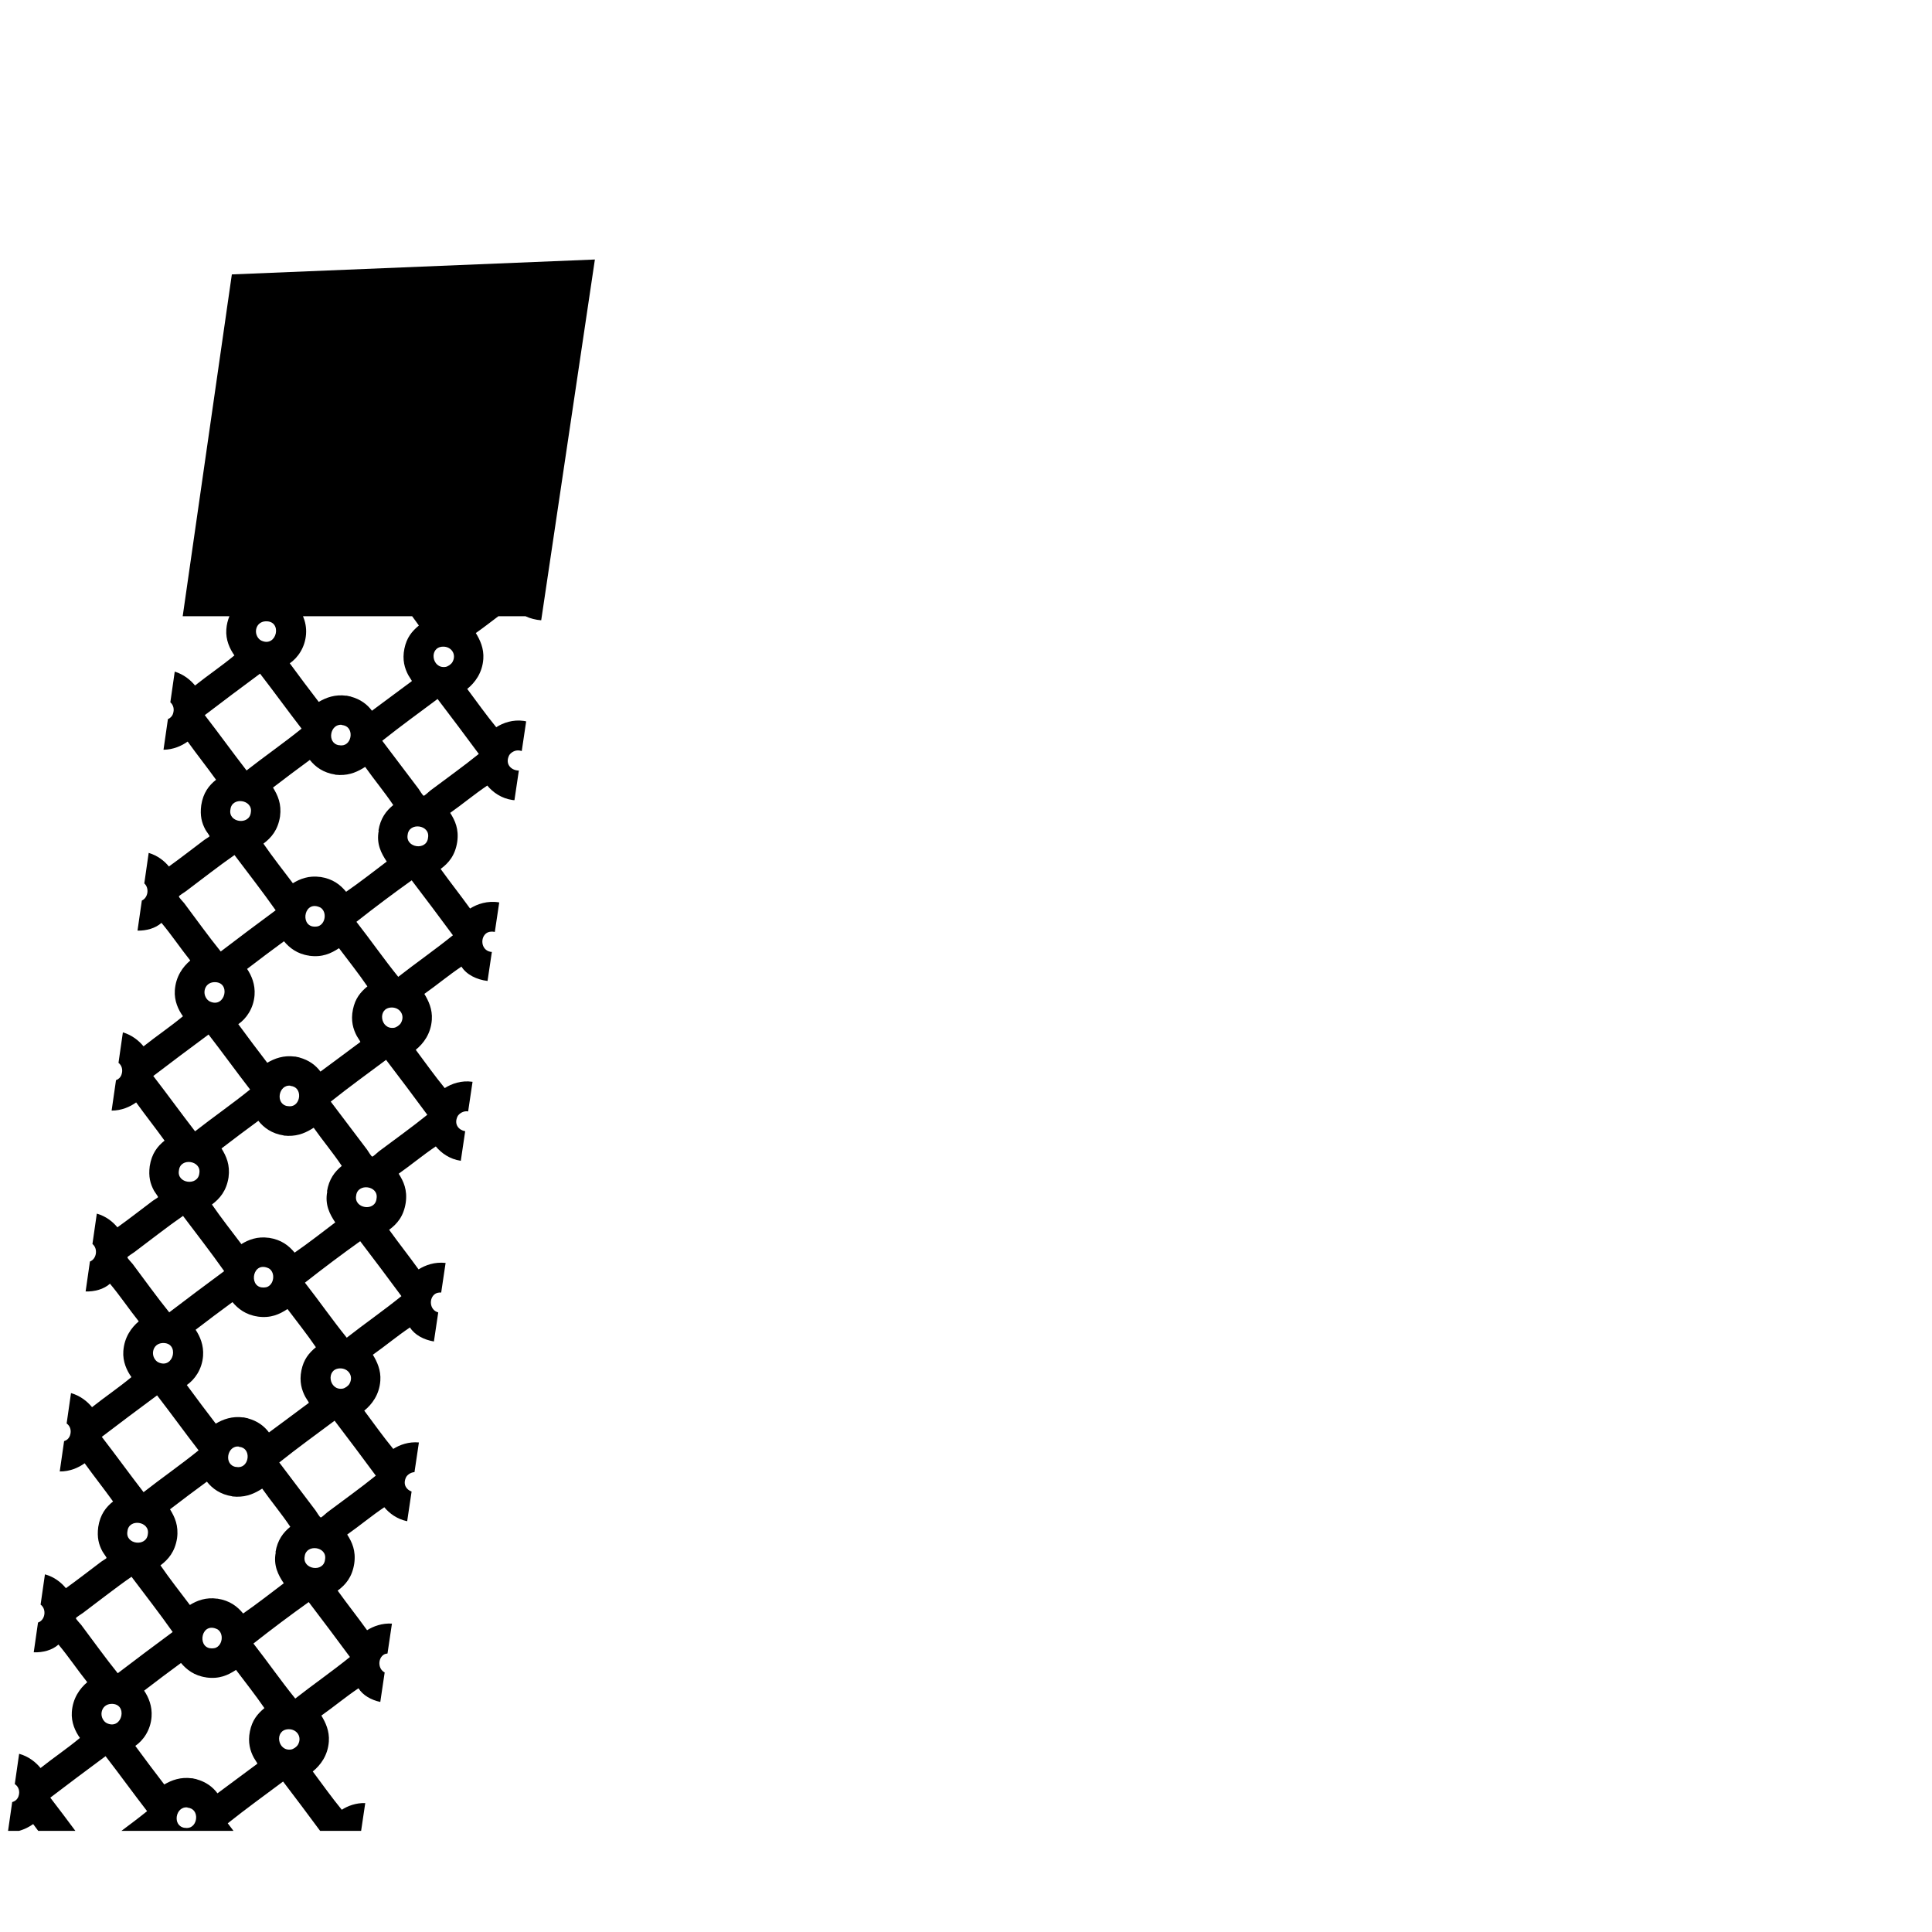 <?xml version="1.0" encoding="utf-8"?>
<!-- Generator: Adobe Illustrator 15.1.0, SVG Export Plug-In . SVG Version: 6.00 Build 0)  -->
<!DOCTYPE svg PUBLIC "-//W3C//DTD SVG 1.1//EN" "http://www.w3.org/Graphics/SVG/1.1/DTD/svg11.dtd">
<svg version="1.1" id="Calque_1" xmlns="http://www.w3.org/2000/svg" xmlns:xlink="http://www.w3.org/1999/xlink" x="0px" y="0px"
	 width="283.46px" height="283.46px" viewBox="0 0 283.46 283.46" enable-background="new 0 0 283.46 283.46" xml:space="preserve">
<g id="Calque_1_1_">
</g>
<g id="M">
</g>
<g id="R">
</g>
<g id="E">
</g>
<g id="H">
</g>
<g id="C">
</g>
<g id="T">
</g>
<g id="I">
	<path d="M87.281,38.075l-53.265,2.186l-7.211,50.152h6.855c-0.238,0.571-0.404,1.212-0.455,1.934
		c-0.11,1.55,0.514,2.866,1.187,3.813c-1.865,1.552-3.879,2.904-5.777,4.415c-0.665-0.815-1.67-1.635-2.978-2.035l-0.646,4.499
		c0.438,0.379,0.621,1.005,0.392,1.675c-0.138,0.405-0.417,0.66-0.747,0.796L23.989,110c1.432-0.014,2.654-0.561,3.544-1.199
		c1.358,1.892,2.806,3.714,4.165,5.605c-1.04,0.826-1.893,1.907-2.174,3.743c-0.197,1.523,0.064,2.57,0.625,3.598
		c0.143,0.26,0.613,0.85,0.594,0.949c-0.014,0.075-0.563,0.383-0.759,0.529c-1.782,1.338-3.485,2.674-5.203,3.904
		c-0.655-0.809-1.656-1.607-2.967-1.995l-0.644,4.477c0.756,0.67,0.572,2.095-0.361,2.517l-0.635,4.412
		c1.318,0.021,2.622-0.337,3.518-1.139c1.488,1.779,2.777,3.711,4.223,5.521c-1.092,0.926-2.121,2.337-2.264,4.369
		c-0.108,1.551,0.513,2.865,1.188,3.813c-1.867,1.552-3.881,2.903-5.778,4.414c-0.673-0.826-1.698-1.658-3.032-2.052l-0.643,4.471
		c0.479,0.372,0.682,1.023,0.443,1.721c-0.147,0.432-0.451,0.696-0.809,0.824l-0.643,4.463c1.457,0.002,2.697-0.554,3.601-1.199
		c1.358,1.892,2.807,3.713,4.165,5.604c-1.04,0.826-1.891,1.908-2.174,3.744c-0.197,1.521,0.064,2.568,0.626,3.598
		c0.142,0.26,0.61,0.85,0.592,0.949c-0.013,0.076-0.562,0.383-0.758,0.529c-1.782,1.338-3.484,2.674-5.203,3.903
		c-0.665-0.819-1.684-1.634-3.021-2.013l-0.642,4.456c0.829,0.664,0.636,2.182-0.37,2.577l-0.631,4.39
		c1.338,0.032,2.666-0.325,3.574-1.139c1.488,1.778,2.776,3.709,4.222,5.521c-1.091,0.926-2.12,2.338-2.262,4.369
		c-0.11,1.551,0.513,2.865,1.187,3.812c-1.865,1.553-3.881,2.904-5.777,4.414c-0.684-0.838-1.725-1.684-3.088-2.069l-0.641,4.457
		c0.513,0.364,0.742,1.032,0.496,1.752c-0.156,0.453-0.484,0.723-0.869,0.842l-0.639,4.447c1.481,0.018,2.742-0.546,3.657-1.2
		c1.358,1.889,2.807,3.713,4.165,5.604c-1.04,0.826-1.89,1.908-2.174,3.744c-0.195,1.522,0.063,2.568,0.626,3.596
		c0.142,0.261,0.611,0.853,0.593,0.951c-0.014,0.076-0.562,0.383-0.759,0.529c-1.782,1.338-3.484,2.672-5.204,3.904
		c-0.672-0.833-1.709-1.659-3.074-2.032l-0.639,4.44c0.903,0.654,0.699,2.27-0.379,2.633l-0.627,4.367
		c1.357,0.045,2.709-0.313,3.631-1.139c1.488,1.78,2.776,3.711,4.221,5.521c-1.09,0.926-2.119,2.339-2.262,4.369
		c-0.108,1.55,0.512,2.865,1.188,3.812c-1.865,1.553-3.881,2.904-5.777,4.414c-0.693-0.85-1.752-1.708-3.142-2.088l-0.64,4.443
		c0.549,0.355,0.803,1.039,0.549,1.783c-0.164,0.477-0.52,0.748-0.928,0.855l-0.607,4.229h1.604c0.807-0.221,1.512-0.59,2.081-0.996
		c0.241,0.336,0.494,0.662,0.74,0.996h5.452c-1.219-1.631-2.436-3.264-3.68-4.875c2.687-2.049,5.391-4.078,8.109-6.084
		c2.062,2.666,4.031,5.398,6.092,8.065c-1.232,0.996-2.498,1.947-3.768,2.894H34.26c-0.281-0.369-0.568-0.75-0.844-1.112
		c2.652-2.116,5.402-4.101,8.118-6.13c1.831,2.398,3.638,4.814,5.435,7.242h6.014l0.606-4.078c-1.354-0.045-2.552,0.408-3.443,0.979
		c-1.491-1.818-2.851-3.734-4.256-5.617c1.124-0.912,2.214-2.341,2.358-4.4c0.109-1.551-0.486-2.799-1.098-3.801
		c1.845-1.297,3.571-2.75,5.447-4.006c0.637,1.026,1.854,1.717,3.199,2.006l0.643-4.326c-1-0.516-1.02-2.045-0.132-2.614
		c0.156-0.101,0.343-0.146,0.547-0.169l0.651-4.385c-1.445-0.086-2.712,0.383-3.647,0.97c-1.411-1.96-2.909-3.851-4.318-5.81
		c1.167-0.854,2.13-1.977,2.436-3.979c0.259-1.869-0.312-3.113-1.035-4.247c1.845-1.297,3.571-2.751,5.446-4.006
		c0.736,0.902,1.881,1.746,3.354,2.053l0.648-4.357c-0.75-0.269-1.31-1.021-0.827-2.07c0.147-0.319,0.646-0.748,1.25-0.777h0.001
		l0.648-4.355c-1.484-0.133-2.801,0.336-3.762,0.949c-1.49-1.816-2.85-3.733-4.255-5.615c1.124-0.914,2.215-2.342,2.358-4.401
		c0.109-1.549-0.488-2.798-1.097-3.801c1.845-1.297,3.568-2.751,5.444-4.006c0.688,1.104,2.047,1.813,3.514,2.059l0.635-4.263
		c-1.293-0.342-1.406-2.108-0.437-2.73c0.233-0.152,0.524-0.205,0.871-0.19l0.646-4.339c-1.58-0.182-2.961,0.314-3.967,0.945
		c-1.41-1.96-2.908-3.851-4.317-5.811c1.168-0.852,2.132-1.975,2.435-3.979c0.26-1.869-0.312-3.113-1.034-4.248
		c1.845-1.297,3.57-2.75,5.446-4.004c0.789,0.967,2.039,1.869,3.666,2.114l0.645-4.342c-0.891-0.151-1.684-0.96-1.137-2.149
		c0.148-0.318,0.647-0.748,1.251-0.777c0.112-0.006,0.216,0.007,0.319,0.02l0.646-4.344c-0.01-0.001-0.02-0.006-0.029-0.006
		c-1.602-0.229-3.025,0.271-4.051,0.926c-1.488-1.818-2.848-3.734-4.253-5.617c1.124-0.914,2.215-2.341,2.358-4.402
		c0.111-1.549-0.488-2.797-1.097-3.801c1.844-1.296,3.568-2.75,5.444-4.004c0.736,1.184,2.242,1.917,3.828,2.105l0.633-4.257
		c-0.076-0.006-0.15-0.008-0.232-0.024c-1.376-0.281-1.508-2.124-0.518-2.762c0.241-0.154,0.537-0.207,0.894-0.191
		c0.105,0.005,0.2,0.023,0.292,0.043l0.646-4.331c-1.71-0.289-3.209,0.225-4.28,0.896c-1.409-1.959-2.909-3.85-4.318-5.809
		c1.166-0.852,2.133-1.975,2.436-3.979c0.26-1.869-0.312-3.114-1.033-4.247c1.844-1.297,3.568-2.752,5.444-4.006
		c0.795,0.976,2.062,1.889,3.706,2.123c0.094,0.014,0.184,0.015,0.277,0.023l0.646-4.349c-1.003,0.01-2.066-0.843-1.453-2.173
		c0.146-0.32,0.646-0.748,1.248-0.778c0.23-0.012,0.439,0.027,0.631,0.09l0.647-4.353c-0.114-0.023-0.224-0.052-0.34-0.068
		c-1.603-0.229-3.027,0.271-4.051,0.926c-1.49-1.818-2.848-3.736-4.255-5.618c1.125-0.913,2.215-2.34,2.36-4.399
		c0.108-1.551-0.487-2.799-1.099-3.801c1.126-0.792,2.209-1.64,3.308-2.467h3.974c0.701,0.33,1.5,0.535,2.309,0.595l0.088-0.595
		h0.001L87.281,38.075z M38.347,93.991c-0.47-0.219-0.913-0.898-0.767-1.658c0.136-0.693,0.673-1.133,1.352-1.173
		C41.503,91.009,40.638,95.063,38.347,93.991z M30.045,104.924c2.688-2.05,5.391-4.078,8.11-6.087
		c2.061,2.668,4.032,5.4,6.093,8.066c-2.631,2.127-5.411,4.053-8.073,6.137C34.101,110.358,32.117,107.606,30.045,104.924z
		 M50.106,109.366c-0.007,0-0.014,0-0.021,0c-0.106,0-0.217-0.011-0.335-0.037c0,0.006-0.001,0.01-0.001,0.016
		c-1.868-0.293-1.329-3.217,0.427-2.995c-0.002,0.011-0.004,0.022-0.006,0.034C52.019,106.507,51.731,109.349,50.106,109.366z
		 M49.181,113.644c-0.001,0.008-0.002,0.016-0.002,0.022c0.176,0.021,0.344,0.026,0.51,0.032c0.049,0.004,0.096,0.014,0.146,0.017
		c0-0.002,0-0.005,0-0.007c1.566,0.027,2.699-0.521,3.743-1.19c1.335,1.896,2.827,3.672,4.121,5.599
		c-1.032,0.837-1.878,1.925-2.174,3.744c0.015,0.002,0.028,0.004,0.044,0.006c-0.383,1.936,0.378,3.357,1.175,4.54
		c-1.978,1.491-3.921,3.028-5.963,4.434c-0.852-1.034-1.936-1.896-3.788-2.181c0,0.002-0.001,0.006-0.001,0.009
		c-1.659-0.236-2.978,0.27-4.022,0.92c-1.453-1.927-2.951-3.817-4.32-5.81c1.158-0.867,2.119-1.991,2.437-3.979
		c0.243-1.857-0.329-3.102-1.032-4.248c1.785-1.373,3.588-2.725,5.406-4.056C46.255,112.512,47.45,113.386,49.181,113.644z
		 M52.361,152.019c0.131,0.244,0.526,0.799,0.516,0.848c-0.007,0.029-0.527,0.396-0.713,0.535c-1.78,1.336-3.465,2.574-5.147,3.821
		c-0.699-0.94-1.671-1.675-3.096-2.069c0-0.004,0.002-0.009,0.002-0.012c-0.086-0.02-0.165-0.029-0.25-0.047
		c-0.13-0.031-0.257-0.064-0.393-0.09c-0.001,0.006-0.002,0.012-0.004,0.018c-1.665-0.23-2.99,0.271-4.064,0.904
		c-1.438-1.871-2.854-3.76-4.249-5.662c1.154-0.791,2.237-2.297,2.385-4.26c0.117-1.568-0.442-2.871-1.093-3.847
		c1.788-1.373,3.59-2.726,5.408-4.057c0.817,0.975,1.959,1.87,3.682,2.111c0,0.003,0,0.005,0,0.009
		c1.947,0.277,3.225-0.34,4.393-1.104c1.4,1.858,2.85,3.683,4.164,5.605c-1.031,0.855-1.793,1.781-2.121,3.387
		C51.441,149.755,51.815,151.005,52.361,152.019z M48.016,174.812c-0.383,1.936,0.376,3.357,1.173,4.539
		c-1.977,1.492-3.92,3.029-5.962,4.434c-0.852-1.033-1.936-1.896-3.788-2.18c0,0.002,0,0.006-0.002,0.008
		c-1.658-0.236-2.977,0.27-4.022,0.922c-1.451-1.928-2.951-3.82-4.318-5.81c1.157-0.868,2.119-1.993,2.436-3.979
		c0.244-1.856-0.329-3.102-1.033-4.248c1.786-1.373,3.589-2.726,5.407-4.057c0.797,1.016,1.992,1.891,3.72,2.148
		c0,0.007-0.003,0.016-0.003,0.021c0.18,0.02,0.346,0.025,0.514,0.032c0.048,0.004,0.093,0.014,0.145,0.017
		c0-0.003,0.001-0.005,0.001-0.007c1.565,0.026,2.699-0.521,3.741-1.19c1.337,1.895,2.829,3.672,4.122,5.6
		c-1.032,0.837-1.878,1.924-2.173,3.743C47.985,174.807,48,174.81,48.016,174.812z M44.806,204.962
		c0.133,0.246,0.526,0.801,0.516,0.85c-0.005,0.027-0.525,0.395-0.713,0.535c-1.778,1.335-3.463,2.574-5.146,3.82
		c-0.699-0.939-1.671-1.674-3.097-2.068c0-0.004,0.003-0.008,0.003-0.012c-0.086-0.021-0.167-0.03-0.251-0.047
		c-0.131-0.031-0.256-0.065-0.394-0.092c0,0.006-0.003,0.012-0.003,0.019c-1.666-0.229-2.989,0.271-4.066,0.905
		c-1.436-1.871-2.852-3.76-4.246-5.662c1.154-0.793,2.236-2.299,2.384-4.262c0.117-1.568-0.441-2.869-1.092-3.846
		c1.786-1.373,3.59-2.727,5.407-4.057c0.817,0.975,1.96,1.867,3.682,2.111c0,0.002-0.002,0.004-0.002,0.008
		c1.949,0.276,3.228-0.34,4.394-1.104c1.401,1.858,2.851,3.683,4.167,5.604c-1.032,0.854-1.795,1.783-2.124,3.387
		C43.888,202.701,44.263,203.951,44.806,204.962z M40.461,227.755c-0.383,1.937,0.376,3.357,1.175,4.541
		c-1.98,1.49-3.921,3.026-5.963,4.434c-0.853-1.034-1.937-1.896-3.789-2.182c0,0.004,0,0.007-0.001,0.01
		c-1.661-0.236-2.978,0.27-4.023,0.92c-1.451-1.926-2.95-3.818-4.317-5.809c1.156-0.867,2.12-1.992,2.435-3.98
		c0.245-1.855-0.328-3.102-1.033-4.246c1.786-1.374,3.589-2.727,5.407-4.057c0.798,1.016,1.991,1.889,3.721,2.148
		c-0.002,0.008-0.002,0.014-0.002,0.021c0.177,0.021,0.343,0.024,0.509,0.032c0.05,0.004,0.097,0.013,0.147,0.016
		c0-0.003,0-0.004,0.001-0.007c1.565,0.028,2.7-0.521,3.743-1.189c1.334,1.896,2.827,3.673,4.119,5.601
		c-1.031,0.836-1.877,1.924-2.173,3.742C40.431,227.751,40.445,227.753,40.461,227.755z M31.56,241.792
		c-0.172,0.037-0.331,0.055-0.479,0.055c-0.077-0.004-0.151-0.006-0.234-0.021c0,0.002-0.001,0.006-0.001,0.008
		c-1.967-0.266-1.277-3.967,1.074-2.776C32.888,239.687,32.66,241.442,31.56,241.792z M34.996,215.257c0,0-0.012,0-0.019,0
		c-0.107-0.002-0.217-0.012-0.335-0.039c0,0.006-0.001,0.012-0.002,0.018c-1.868-0.295-1.328-3.217,0.428-2.996
		c-0.002,0.012-0.004,0.023-0.005,0.034C36.909,212.396,36.622,215.239,34.996,215.257z M38.636,188.902
		c-0.078-0.004-0.152-0.005-0.235-0.021c0,0.002,0,0.005,0,0.007c-1.968-0.265-1.279-3.966,1.074-2.776
		c0.969,0.631,0.74,2.387-0.36,2.736l0.001-0.001C38.942,188.884,38.782,188.901,38.636,188.902z M42.552,162.312
		c-0.007,0-0.014,0-0.014,0c-0.112,0-0.224-0.012-0.341-0.037c0,0.006-0.002,0.012-0.002,0.018
		c-1.868-0.297-1.329-3.219,0.427-2.998c-0.002,0.013-0.004,0.022-0.005,0.033C44.464,159.453,44.179,162.294,42.552,162.312z
		 M47.029,133.164c0.968,0.633,0.739,2.388-0.36,2.737c-0.172,0.038-0.332,0.055-0.48,0.055c-0.076-0.004-0.151-0.004-0.234-0.02
		c0,0.002,0,0.004,0,0.006C43.987,135.678,44.676,131.976,47.029,133.164z M36.802,119.188c-0.185,1.939-3.379,1.525-2.992-0.427
		C34.015,116.847,37.13,117.319,36.802,119.188z M27.021,132.505c-0.143-0.188-0.787-0.833-0.771-0.975
		c0.012-0.133,0.754-0.566,1.02-0.766c2.259-1.695,5.012-3.851,7.136-5.313c2.026,2.69,4.099,5.349,6.041,8.104
		c-2.703,1.994-5.392,4.011-8.06,6.047C30.561,137.348,28.829,134.915,27.021,132.505z M30.792,146.937
		c-0.471-0.221-0.912-0.898-0.766-1.658c0.134-0.695,0.673-1.134,1.352-1.174C33.95,143.953,33.083,148.009,30.792,146.937z
		 M22.489,157.869c2.689-2.051,5.393-4.078,8.111-6.086c2.062,2.666,4.031,5.399,6.093,8.065c-2.631,2.127-5.411,4.053-8.072,6.137
		C26.547,163.302,24.564,160.552,22.489,157.869z M29.246,172.132c-0.184,1.938-3.377,1.524-2.991-0.426
		C26.461,169.791,29.575,170.264,29.246,172.132z M19.467,185.451c-0.143-0.189-0.786-0.834-0.772-0.977
		c0.012-0.133,0.754-0.564,1.019-0.766c2.259-1.694,5.014-3.852,7.138-5.313c2.025,2.692,4.099,5.349,6.039,8.104
		c-2.702,1.994-5.389,4.011-8.06,6.047C23.008,190.292,21.275,187.86,19.467,185.451z M23.237,199.882
		c-0.469-0.221-0.913-0.898-0.766-1.658c0.133-0.694,0.673-1.135,1.352-1.174C26.396,196.897,25.529,200.953,23.237,199.882z
		 M14.936,210.813c2.687-2.05,5.391-4.078,8.111-6.086c2.061,2.666,4.031,5.399,6.091,8.065c-2.63,2.127-5.41,4.054-8.073,6.138
		C18.992,216.248,17.011,213.498,14.936,210.813z M21.691,225.078c-0.183,1.938-3.377,1.524-2.99-0.427
		C18.905,222.736,22.021,223.208,21.691,225.078z M11.911,238.396c-0.143-0.189-0.785-0.833-0.771-0.977
		c0.014-0.133,0.754-0.564,1.021-0.766c2.259-1.693,5.011-3.851,7.136-5.312c2.025,2.69,4.099,5.35,6.039,8.104
		c-2.702,1.996-5.389,4.01-8.059,6.049C15.453,243.236,13.72,240.805,11.911,238.396z M15.682,252.826
		c-0.468-0.22-0.911-0.898-0.765-1.658c0.135-0.693,0.672-1.133,1.352-1.174C18.841,249.843,17.975,253.899,15.682,252.826z
		 M27.442,268.201c-0.007,0-0.013,0.002-0.02,0c-0.106,0-0.217-0.011-0.336-0.035c0,0.004-0.001,0.01-0.001,0.016
		c-1.866-0.295-1.329-3.217,0.428-2.996c-0.001,0.01-0.003,0.021-0.005,0.033C29.354,265.343,29.068,268.183,27.442,268.201z
		 M36.67,254c-0.337,1.646,0.034,2.896,0.581,3.908c0.133,0.245,0.526,0.799,0.517,0.848c-0.005,0.029-0.528,0.396-0.714,0.537
		c-1.779,1.334-3.463,2.572-5.146,3.82c-0.698-0.939-1.671-1.676-3.096-2.07c0-0.004,0.001-0.008,0.002-0.013
		c-0.086-0.02-0.166-0.028-0.251-0.045c-0.13-0.032-0.256-0.065-0.393-0.092c-0.001,0.007-0.002,0.013-0.004,0.019
		c-1.666-0.23-2.988,0.271-4.064,0.903c-1.438-1.871-2.854-3.758-4.25-5.661c1.156-0.792,2.239-2.297,2.385-4.261
		c0.119-1.567-0.44-2.871-1.09-3.845c1.786-1.375,3.588-2.727,5.406-4.059c0.818,0.975,1.961,1.87,3.682,2.111
		c0,0.004-0.002,0.006-0.002,0.009c1.949,0.276,3.228-0.339,4.395-1.104c1.401,1.859,2.849,3.684,4.165,5.605
		C37.763,251.468,36.999,252.395,36.67,254z M43.724,255.962c-0.19,0.34-0.675,0.668-1.014,0.721
		c-2.021,0.314-2.504-2.9-0.396-2.973C43.534,253.669,44.359,254.828,43.724,255.962z M51.342,243.11
		c-2.612,2.114-5.376,4.027-8.021,6.099c-2.127-2.629-4.054-5.41-6.137-8.072c2.639-2.079,5.462-4.197,8.111-6.084
		C47.332,237.722,49.348,240.408,51.342,243.11z M44.701,228.361c0.207-1.888,3.331-1.468,2.991,0.428
		C47.514,230.766,44.335,230.275,44.701,228.361z M55.138,216.503c-2.254,1.822-4.69,3.561-7.096,5.365
		c-0.201,0.15-0.847,0.784-0.976,0.771c-0.161-0.017-0.607-0.808-0.765-1.021c-1.746-2.326-3.587-4.748-5.327-7.046
		c2.651-2.116,5.402-4.1,8.117-6.13C51.129,211.115,53.145,213.802,55.138,216.503z M49.868,200.767
		c1.221-0.042,2.045,1.113,1.41,2.25c-0.191,0.342-0.675,0.668-1.014,0.721C48.243,204.052,47.763,200.839,49.868,200.767z
		 M58.896,190.166c-2.612,2.114-5.376,4.026-8.021,6.099c-2.127-2.632-4.052-5.411-6.137-8.073c2.64-2.078,5.462-4.197,8.11-6.084
		C54.888,184.776,56.901,187.464,58.896,190.166z M52.255,175.416c0.208-1.887,3.331-1.468,2.992,0.428
		C55.069,177.819,51.892,177.332,52.255,175.416z M62.693,163.559c-2.255,1.823-4.691,3.562-7.097,5.364
		c-0.201,0.152-0.847,0.785-0.976,0.771c-0.162-0.017-0.605-0.808-0.765-1.021c-1.745-2.323-3.588-4.745-5.327-7.045
		c2.651-2.114,5.402-4.1,8.117-6.129C58.684,158.169,60.699,160.856,62.693,163.559z M57.423,147.821
		c1.222-0.042,2.045,1.115,1.41,2.251c-0.19,0.342-0.676,0.668-1.014,0.721C55.798,151.106,55.315,147.894,57.423,147.821z
		 M66.45,137.221c-2.611,2.114-5.374,4.027-8.02,6.098c-2.127-2.63-4.053-5.41-6.137-8.071c2.639-2.081,5.461-4.199,8.11-6.086
		C62.441,131.831,64.458,134.519,66.45,137.221z M59.811,122.472c0.206-1.887,3.332-1.469,2.991,0.426
		C62.622,124.876,59.445,124.386,59.811,122.472z M70.249,110.614c-2.255,1.822-4.693,3.561-7.097,5.365
		c-0.203,0.15-0.849,0.783-0.977,0.771c-0.163-0.016-0.606-0.809-0.767-1.021c-1.744-2.324-3.586-4.746-5.326-7.045
		c2.652-2.115,5.402-4.1,8.118-6.131C66.237,105.226,68.254,107.912,70.249,110.614z M64.977,94.876
		c1.223-0.041,2.046,1.115,1.411,2.251c-0.19,0.341-0.675,0.668-1.016,0.721C63.353,98.161,62.87,94.948,64.977,94.876z
		 M61.456,91.776c-1.03,0.855-1.792,1.783-2.122,3.388c-0.338,1.647,0.035,2.897,0.581,3.909c0.132,0.244,0.525,0.8,0.517,0.848
		c-0.006,0.029-0.527,0.396-0.714,0.537c-1.779,1.334-3.464,2.572-5.146,3.82c-0.699-0.94-1.671-1.675-3.094-2.07
		c0-0.004,0-0.008,0.001-0.011c-0.086-0.021-0.166-0.03-0.252-0.047c-0.129-0.03-0.255-0.065-0.392-0.091
		c-0.002,0.006-0.002,0.012-0.004,0.018c-1.666-0.23-2.99,0.271-4.065,0.905c-1.438-1.872-2.854-3.759-4.249-5.663
		c1.154-0.791,2.237-2.297,2.385-4.261c0.075-0.994-0.124-1.881-0.445-2.646h16.011C60.798,90.867,61.138,91.312,61.456,91.776z"/>
</g>
</svg>
